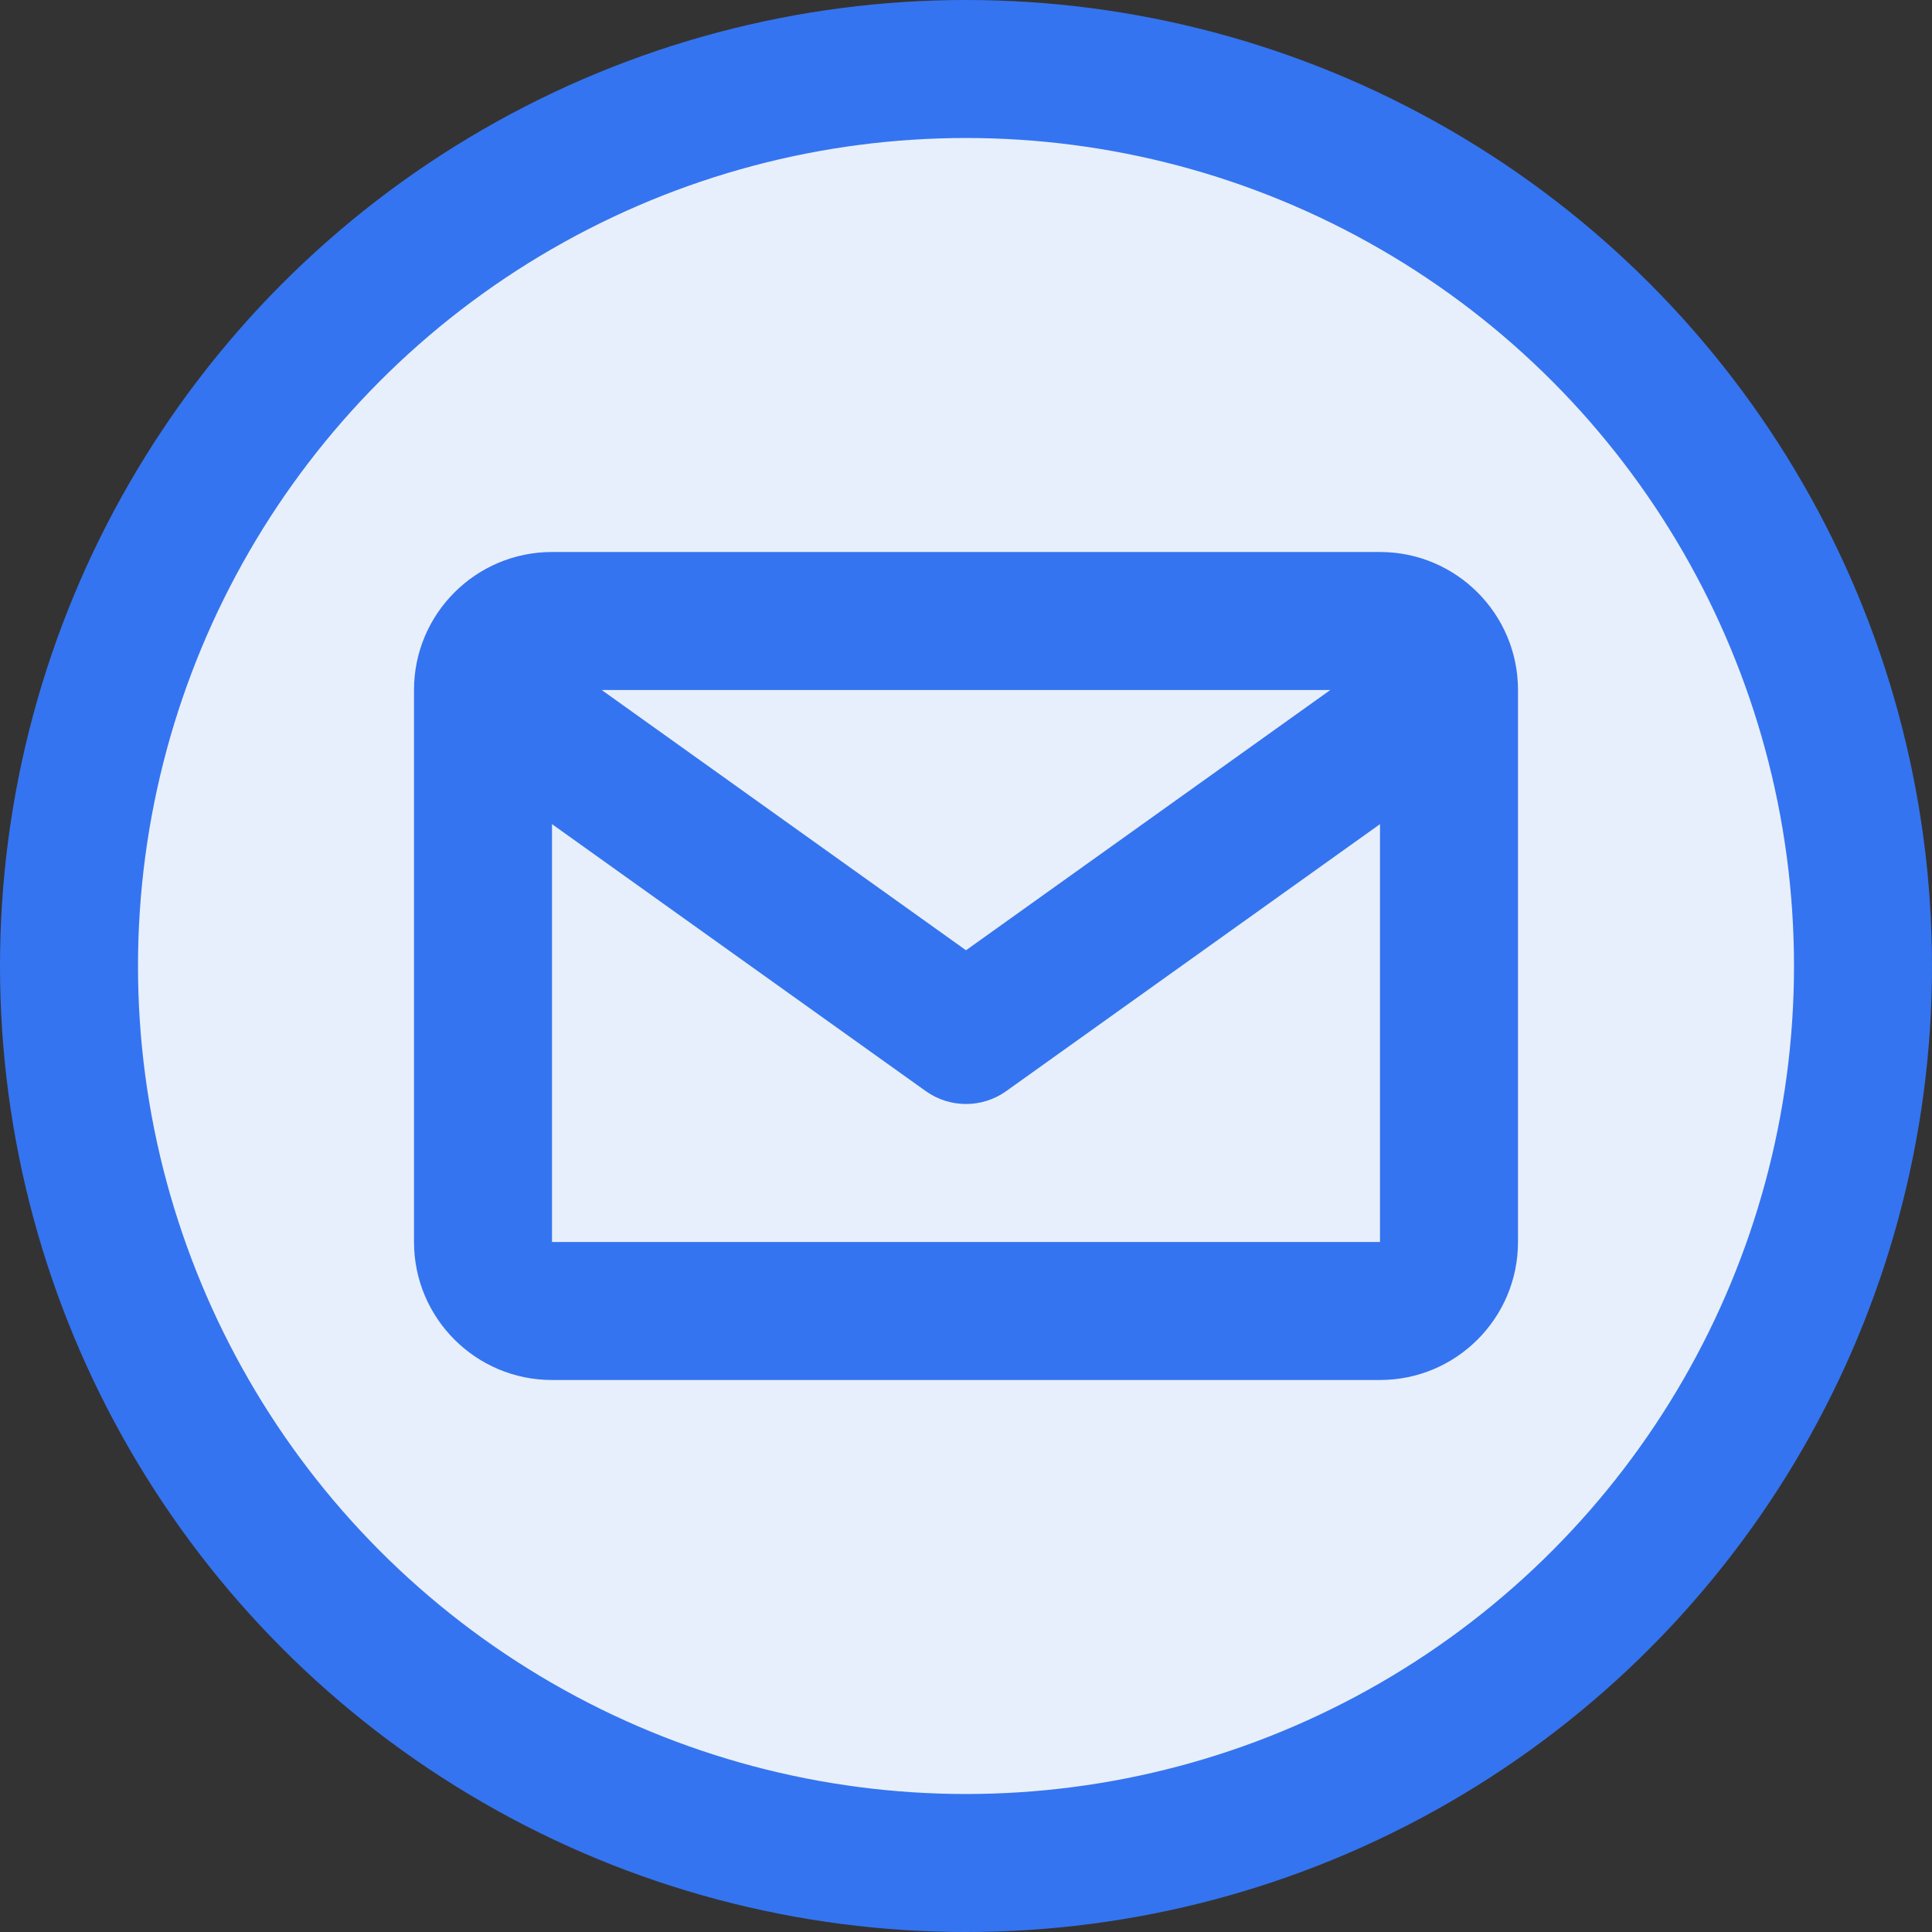 <svg width="14" height="14" viewBox="0 0 14 14" fill="none" xmlns="http://www.w3.org/2000/svg">
<rect x="0" y="0" width="14" height="14" fill="#333333" stroke="none"/>
<circle cx="7" cy="7" r="6.5" fill="#E7EFFD" stroke="#3574F0"/>
<path fill-rule="evenodd" clip-rule="evenodd" d="M9.64 5H4.36L7 6.886L9.64 5ZM4 5.972L6.709 7.907C6.883 8.031 7.117 8.031 7.291 7.907L10 5.972V9H4V5.972ZM3 9V5C3 4.448 3.448 4 4 4H10C10.552 4 11 4.448 11 5V9C11 9.552 10.552 10 10 10H4C3.448 10 3 9.552 3 9Z" fill="#3574F0"/>
</svg>
